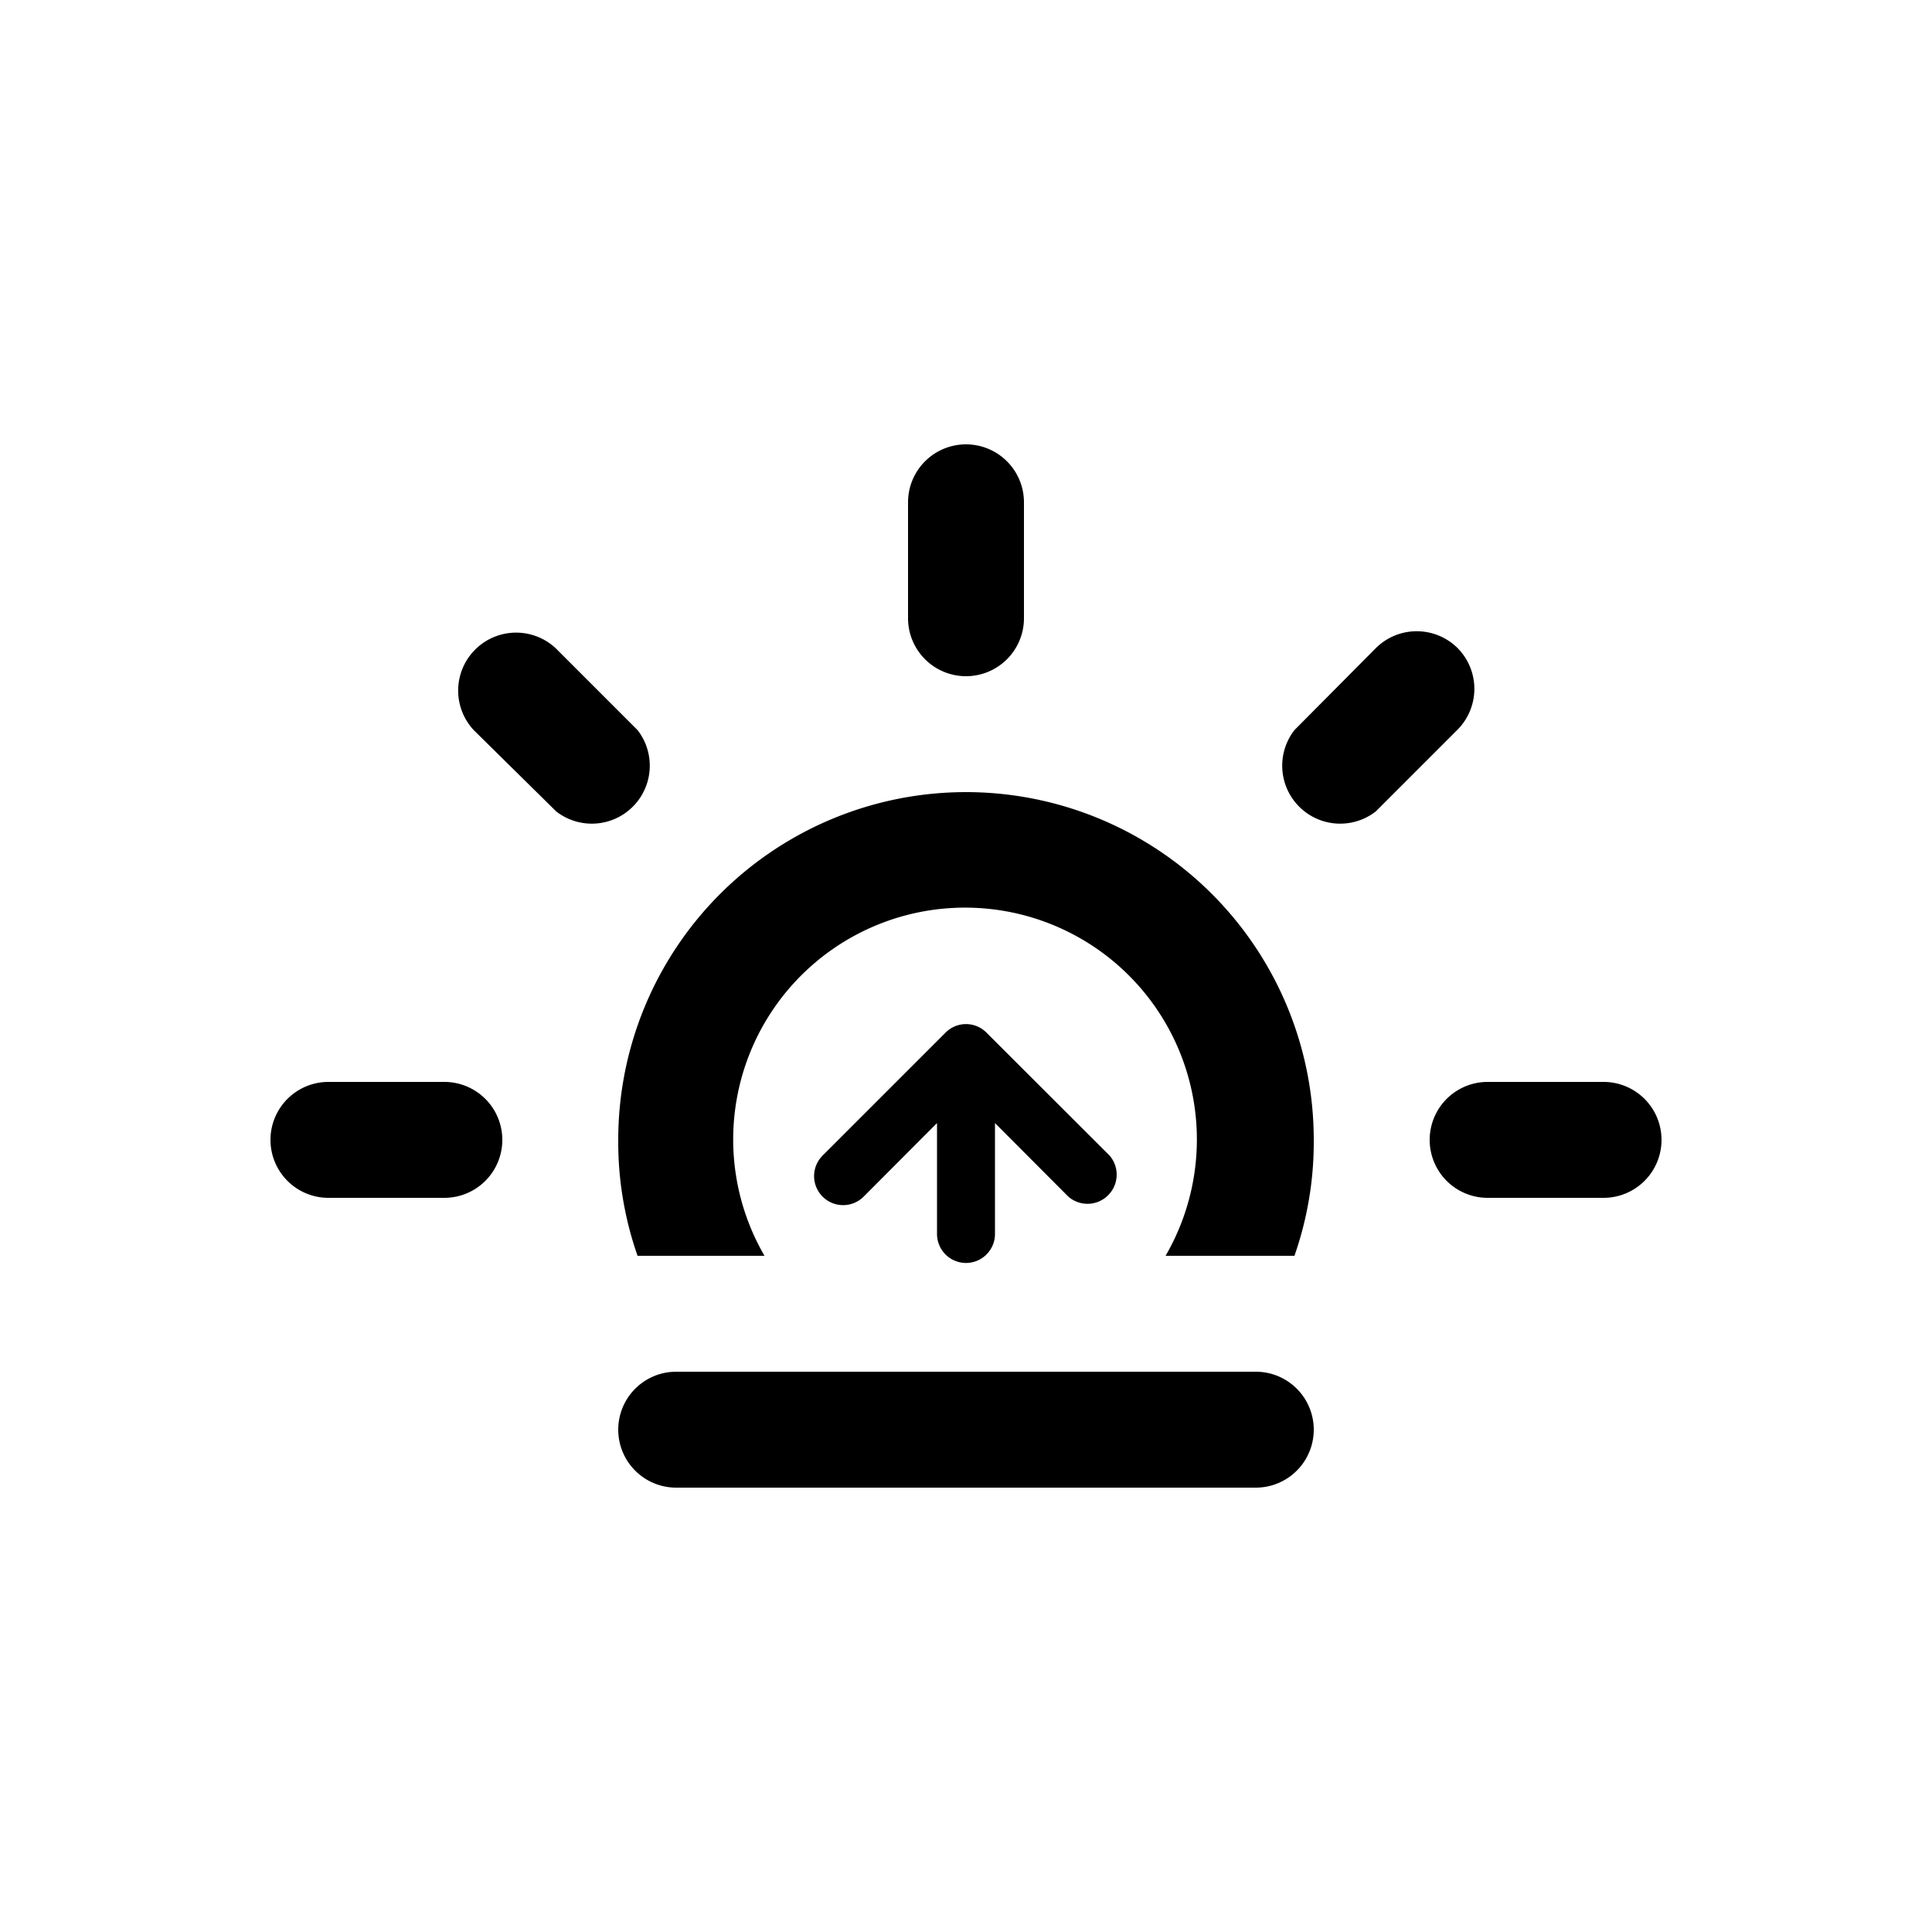 <svg id="0e32b8af-b2f9-4d45-b3c2-d90e22aa26b9" data-name="Capa 1" xmlns="http://www.w3.org/2000/svg" width="100" height="100" viewBox="0 0 100 100"><title>sunrise</title><path d="M33,37.79l-4.24-4.24a3,3,0,0,0-4.24,4.24L28.79,42A3,3,0,0,0,33,37.79ZM83,56H77a3,3,0,0,0,0,6h6a3,3,0,0,0,0-6ZM23,56H17a3,3,0,0,0,0,6h6a3,3,0,0,0,0-6ZM65,71H35a3,3,0,0,0,0,6H65a3,3,0,0,0,0-6ZM75.45,33.55a3,3,0,0,0-4.24,0L67,37.79A3,3,0,0,0,71.21,42l4.24-4.24A3,3,0,0,0,75.45,33.55ZM50,35a3,3,0,0,0,3-3V26a3,3,0,0,0-6,0v6A3,3,0,0,0,50,35Zm0,6A18,18,0,0,0,32,59a17.81,17.81,0,0,0,1,6h6.57a12,12,0,1,1,20.76,0H67a17.81,17.81,0,0,0,1-6A18,18,0,0,0,50,41Zm0,24.37a1.5,1.5,0,0,0,1.5-1.5V58.13l3.8,3.81a1.51,1.51,0,0,0,2.13-2.13l-6.37-6.36a1.49,1.49,0,0,0-2.12,0l-6.36,6.36a1.5,1.5,0,0,0,2.12,2.13l3.8-3.81v5.74A1.5,1.5,0,0,0,50,65.37Z"/></svg>